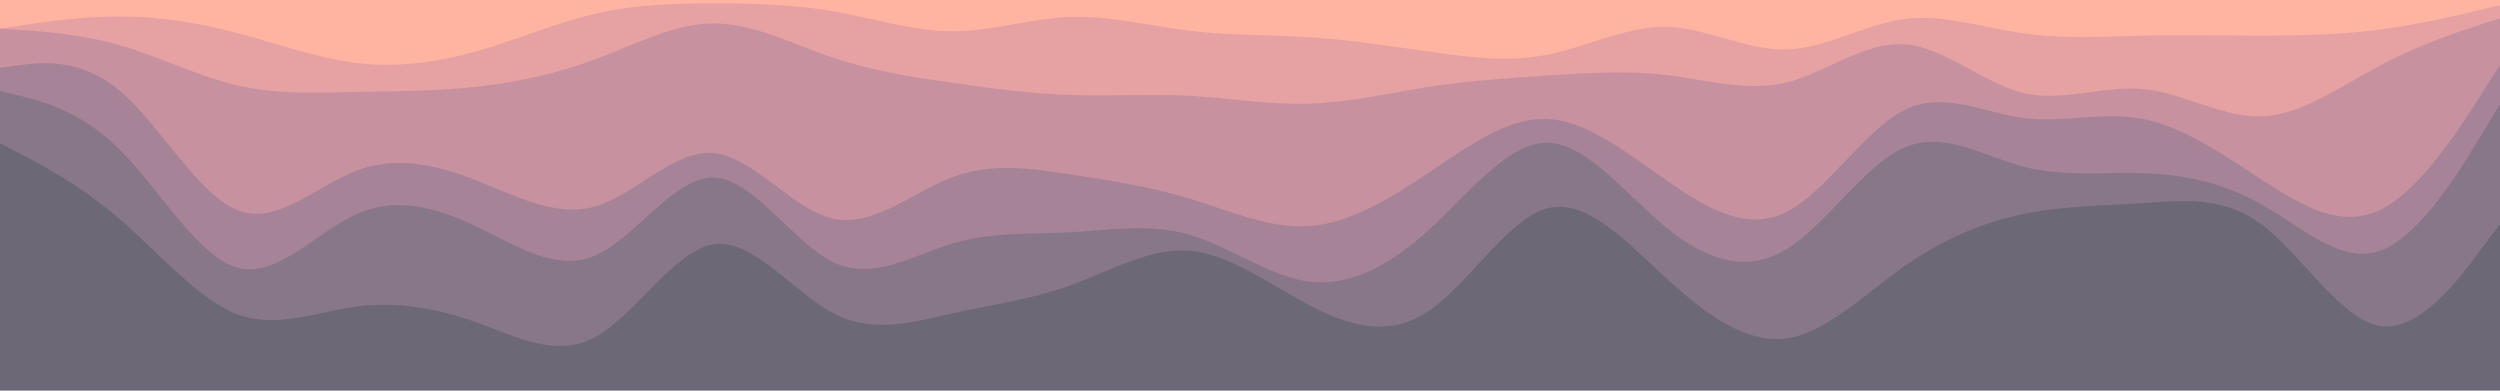 <svg id="visual" viewBox="0 0 960 150" width="960" height="150" xmlns="http://www.w3.org/2000/svg" xmlns:xlink="http://www.w3.org/1999/xlink" version="1.1"><path d="M0 13L7.7 11.8C15.3 10.7 30.7 8.3 45.8 8.3C61 8.3 76 10.7 91.2 14.7C106.3 18.7 121.7 24.3 137 26.2C152.3 28 167.7 26 183 21.7C198.3 17.3 213.7 10.7 228.8 7.2C244 3.7 259 3.3 274.2 3.3C289.3 3.3 304.7 3.7 320 6.3C335.3 9 350.7 14 365.8 14C381 14 396 9 411.2 8.5C426.3 8 441.7 12 457 13.8C472.3 15.7 487.7 15.3 503 16.3C518.3 17.3 533.7 19.7 548.8 21.8C564 24 579 26 594.2 23C609.3 20 624.7 12 640 12.3C655.3 12.7 670.7 21.3 685.8 20.7C701 20 716 10 731.2 8C746.3 6 761.7 12 777 14.5C792.3 17 807.7 16 823 15.7C838.3 15.3 853.7 15.7 868.8 15.7C884 15.7 899 15.3 914.2 13.3C929.3 11.3 944.7 7.7 952.3 5.8L960 4L960 0L952.3 0C944.7 0 929.3 0 914.2 0C899 0 884 0 868.8 0C853.7 0 838.3 0 823 0C807.7 0 792.3 0 777 0C761.7 0 746.3 0 731.2 0C716 0 701 0 685.8 0C670.7 0 655.3 0 640 0C624.7 0 609.3 0 594.2 0C579 0 564 0 548.8 0C533.7 0 518.3 0 503 0C487.7 0 472.3 0 457 0C441.7 0 426.3 0 411.2 0C396 0 381 0 365.8 0C350.7 0 335.3 0 320 0C304.7 0 289.3 0 274.2 0C259 0 244 0 228.8 0C213.7 0 198.3 0 183 0C167.7 0 152.3 0 137 0C121.7 0 106.3 0 91.2 0C76 0 61 0 45.8 0C30.7 0 15.3 0 7.7 0L0 0Z" fill="#ffb4a2"></path><path d="M0 13L7.7 13.5C15.3 14 30.7 15 45.8 19.3C61 23.7 76 31.3 91.2 34.8C106.3 38.3 121.7 37.7 137 37.3C152.3 37 167.7 37 183 35.3C198.3 33.7 213.7 30.3 228.8 24.7C244 19 259 11 274.2 11C289.3 11 304.7 19 320 24.2C335.3 29.3 350.7 31.7 365.8 33.8C381 36 396 38 411.2 38.5C426.3 39 441.7 38 457 38.8C472.3 39.7 487.7 42.3 503 41.8C518.3 41.3 533.7 37.7 548.8 35.3C564 33 579 32 594.2 31C609.3 30 624.7 29 640 30.8C655.3 32.7 670.7 37.3 685.8 33.7C701 30 716 18 731.2 19C746.3 20 761.7 34 777 37.7C792.3 41.3 807.7 34.7 823 36.2C838.3 37.7 853.7 47.3 868.8 46.7C884 46 899 35 914.2 27C929.3 19 944.7 14 952.3 11.5L960 9L960 2L952.3 3.8C944.7 5.7 929.3 9.3 914.2 11.3C899 13.3 884 13.7 868.8 13.7C853.7 13.7 838.3 13.3 823 13.7C807.7 14 792.3 15 777 12.8C761.7 10.7 746.3 5.3 731.2 7.3C716 9.3 701 18.7 685.8 19C670.7 19.3 655.3 10.7 640 10.3C624.7 10 609.3 18 594.2 21C579 24 564 22 548.8 19.8C533.7 17.7 518.3 15.3 503 14.3C487.7 13.3 472.3 13.7 457 11.8C441.7 10 426.3 6 411.2 6.5C396 7 381 12 365.8 12C350.7 12 335.3 7 320 4.3C304.7 1.7 289.3 1.3 274.2 1.3C259 1.3 244 1.7 228.8 5.2C213.7 8.7 198.3 15.3 183 19.7C167.7 24 152.3 26 137 24.2C121.7 22.3 106.3 16.7 91.2 12.7C76 8.7 61 6.3 45.8 6.3C30.7 6.3 15.3 8.7 7.7 9.8L0 11Z" fill="#e6a1a3"></path><path d="M0 28L7.7 27C15.3 26 30.7 24 45.8 36.7C61 49.3 76 76.7 91.2 82.7C106.3 88.7 121.7 73.3 137 67.5C152.3 61.7 167.7 65.3 183 71.3C198.3 77.3 213.7 85.7 228.8 81.2C244 76.7 259 59.3 274.2 60.8C289.3 62.3 304.7 82.7 320 86C335.3 89.3 350.7 75.7 365.8 70C381 64.3 396 66.7 411.2 69C426.3 71.3 441.7 73.7 457 78.3C472.3 83 487.7 90 503 88.8C518.3 87.7 533.7 78.3 548.8 68.2C564 58 579 47 594.2 47.7C609.3 48.3 624.7 60.7 640 71.3C655.3 82 670.7 91 685.8 83.5C701 76 716 52 731.2 44.3C746.3 36.7 761.7 45.3 777 47.3C792.3 49.3 807.7 44.7 823 47.7C838.3 50.7 853.7 61.3 868.8 71.2C884 81 899 90 914.2 82.5C929.3 75 944.7 51 952.3 39L960 27L960 7L952.3 9.5C944.7 12 929.3 17 914.2 25C899 33 884 44 868.8 44.7C853.7 45.3 838.3 35.7 823 34.2C807.7 32.7 792.3 39.3 777 35.7C761.7 32 746.3 18 731.2 17C716 16 701 28 685.8 31.7C670.7 35.3 655.3 30.7 640 28.8C624.7 27 609.3 28 594.2 29C579 30 564 31 548.8 33.3C533.7 35.7 518.3 39.3 503 39.8C487.7 40.3 472.3 37.7 457 36.8C441.7 36 426.3 37 411.2 36.5C396 36 381 34 365.8 31.8C350.7 29.7 335.3 27.3 320 22.2C304.7 17 289.3 9 274.2 9C259 9 244 17 228.8 22.7C213.7 28.3 198.3 31.7 183 33.3C167.7 35 152.3 35 137 35.3C121.7 35.7 106.3 36.3 91.2 32.8C76 29.3 61 21.7 45.8 17.3C30.7 13 15.3 12 7.7 11.5L0 11Z" fill="#c791a0"></path><path d="M0 37L7.7 38.8C15.3 40.7 30.7 44.3 45.8 59.3C61 74.3 76 100.7 91.2 104.8C106.3 109 121.7 91 137 84.2C152.3 77.3 167.7 81.7 183 89C198.3 96.3 213.7 106.7 228.8 100C244 93.3 259 69.7 274.2 70.2C289.3 70.7 304.7 95.3 320 102.7C335.3 110 350.7 100 365.8 95.5C381 91 396 92 411.2 91.2C426.3 90.3 441.7 87.7 457 92.2C472.3 96.7 487.7 108.3 503 110.2C518.3 112 533.7 104 548.8 90.2C564 76.3 579 56.7 594.2 56.8C609.3 57 624.7 77 640 89.5C655.3 102 670.7 107 685.8 97.8C701 88.7 716 65.3 731.2 58.7C746.3 52 761.7 62 777 66C792.3 70 807.7 68 823 68.5C838.3 69 853.7 72 868.8 80.7C884 89.3 899 103.7 914.2 98.2C929.3 92.7 944.7 67.3 952.3 54.7L960 42L960 25L952.3 37C944.7 49 929.3 73 914.2 80.5C899 88 884 79 868.8 69.2C853.7 59.3 838.3 48.7 823 45.7C807.7 42.7 792.3 47.3 777 45.3C761.7 43.3 746.3 34.7 731.2 42.3C716 50 701 74 685.8 81.5C670.7 89 655.3 80 640 69.3C624.7 58.7 609.3 46.3 594.2 45.7C579 45 564 56 548.8 66.2C533.7 76.3 518.3 85.7 503 86.8C487.7 88 472.3 81 457 76.3C441.7 71.7 426.3 69.3 411.2 67C396 64.7 381 62.3 365.8 68C350.7 73.7 335.3 87.3 320 84C304.7 80.7 289.3 60.3 274.2 58.8C259 57.3 244 74.7 228.8 79.2C213.7 83.7 198.3 75.3 183 69.3C167.7 63.3 152.3 59.7 137 65.5C121.7 71.3 106.3 86.7 91.2 80.7C76 74.7 61 47.3 45.8 34.7C30.7 22 15.3 24 7.7 25L0 26Z" fill="#a78397"></path><path d="M0 57L7.7 61C15.3 65 30.7 73 45.8 86C61 99 76 117 91.2 122.7C106.3 128.3 121.7 121.7 137 119.7C152.3 117.7 167.7 120.3 183 125.8C198.3 131.3 213.7 139.7 228.8 131.3C244 123 259 98 274.2 95.8C289.3 93.7 304.7 114.3 320 122.3C335.3 130.3 350.7 125.7 365.8 122.3C381 119 396 117 411.2 111.5C426.3 106 441.7 97 457 98.3C472.3 99.7 487.7 111.3 503 119.3C518.3 127.3 533.7 131.7 548.8 121.3C564 111 579 86 594.2 82C609.3 78 624.7 95 640 109C655.3 123 670.7 134 685.8 132C701 130 716 115 731.2 104.3C746.3 93.7 761.7 87.3 777 84.2C792.3 81 807.7 81 823 80C838.3 79 853.7 77 868.8 88.5C884 100 899 125 914.2 127.2C929.3 129.3 944.7 108.7 952.3 98.3L960 88L960 40L952.3 52.7C944.7 65.3 929.3 90.7 914.2 96.2C899 101.7 884 87.3 868.8 78.7C853.7 70 838.3 67 823 66.5C807.7 66 792.3 68 777 64C761.7 60 746.3 50 731.2 56.7C716 63.3 701 86.7 685.8 95.8C670.7 105 655.3 100 640 87.5C624.7 75 609.3 55 594.2 54.8C579 54.7 564 74.3 548.8 88.2C533.7 102 518.3 110 503 108.2C487.7 106.3 472.3 94.7 457 90.2C441.7 85.7 426.3 88.3 411.2 89.2C396 90 381 89 365.8 93.5C350.7 98 335.3 108 320 100.7C304.7 93.3 289.3 68.7 274.2 68.2C259 67.7 244 91.3 228.8 98C213.7 104.7 198.3 94.3 183 87C167.7 79.7 152.3 75.3 137 82.2C121.7 89 106.3 107 91.2 102.8C76 98.7 61 72.3 45.8 57.3C30.7 42.3 15.3 38.7 7.7 36.8L0 35Z" fill="#887689"></path><path d="M0 151L7.7 151C15.3 151 30.7 151 45.8 151C61 151 76 151 91.2 151C106.3 151 121.7 151 137 151C152.3 151 167.7 151 183 151C198.3 151 213.7 151 228.8 151C244 151 259 151 274.2 151C289.3 151 304.7 151 320 151C335.3 151 350.7 151 365.8 151C381 151 396 151 411.2 151C426.3 151 441.7 151 457 151C472.3 151 487.7 151 503 151C518.3 151 533.7 151 548.8 151C564 151 579 151 594.2 151C609.3 151 624.7 151 640 151C655.3 151 670.7 151 685.8 151C701 151 716 151 731.2 151C746.3 151 761.7 151 777 151C792.3 151 807.7 151 823 151C838.3 151 853.7 151 868.8 151C884 151 899 151 914.2 151C929.3 151 944.7 151 952.3 151L960 151L960 86L952.3 96.3C944.7 106.7 929.3 127.3 914.2 125.2C899 123 884 98 868.8 86.5C853.7 75 838.3 77 823 78C807.7 79 792.3 79 777 82.2C761.7 85.3 746.3 91.7 731.2 102.3C716 113 701 128 685.8 130C670.7 132 655.3 121 640 107C624.7 93 609.3 76 594.2 80C579 84 564 109 548.8 119.3C533.7 129.7 518.3 125.3 503 117.3C487.7 109.3 472.3 97.7 457 96.3C441.7 95 426.3 104 411.2 109.5C396 115 381 117 365.8 120.3C350.7 123.7 335.3 128.3 320 120.3C304.7 112.3 289.3 91.7 274.2 93.8C259 96 244 121 228.8 129.3C213.7 137.7 198.3 129.3 183 123.8C167.7 118.3 152.3 115.7 137 117.7C121.7 119.7 106.3 126.3 91.2 120.7C76 115 61 97 45.8 84C30.7 71 15.3 63 7.7 59L0 55Z" fill="#6d6875"></path></svg>